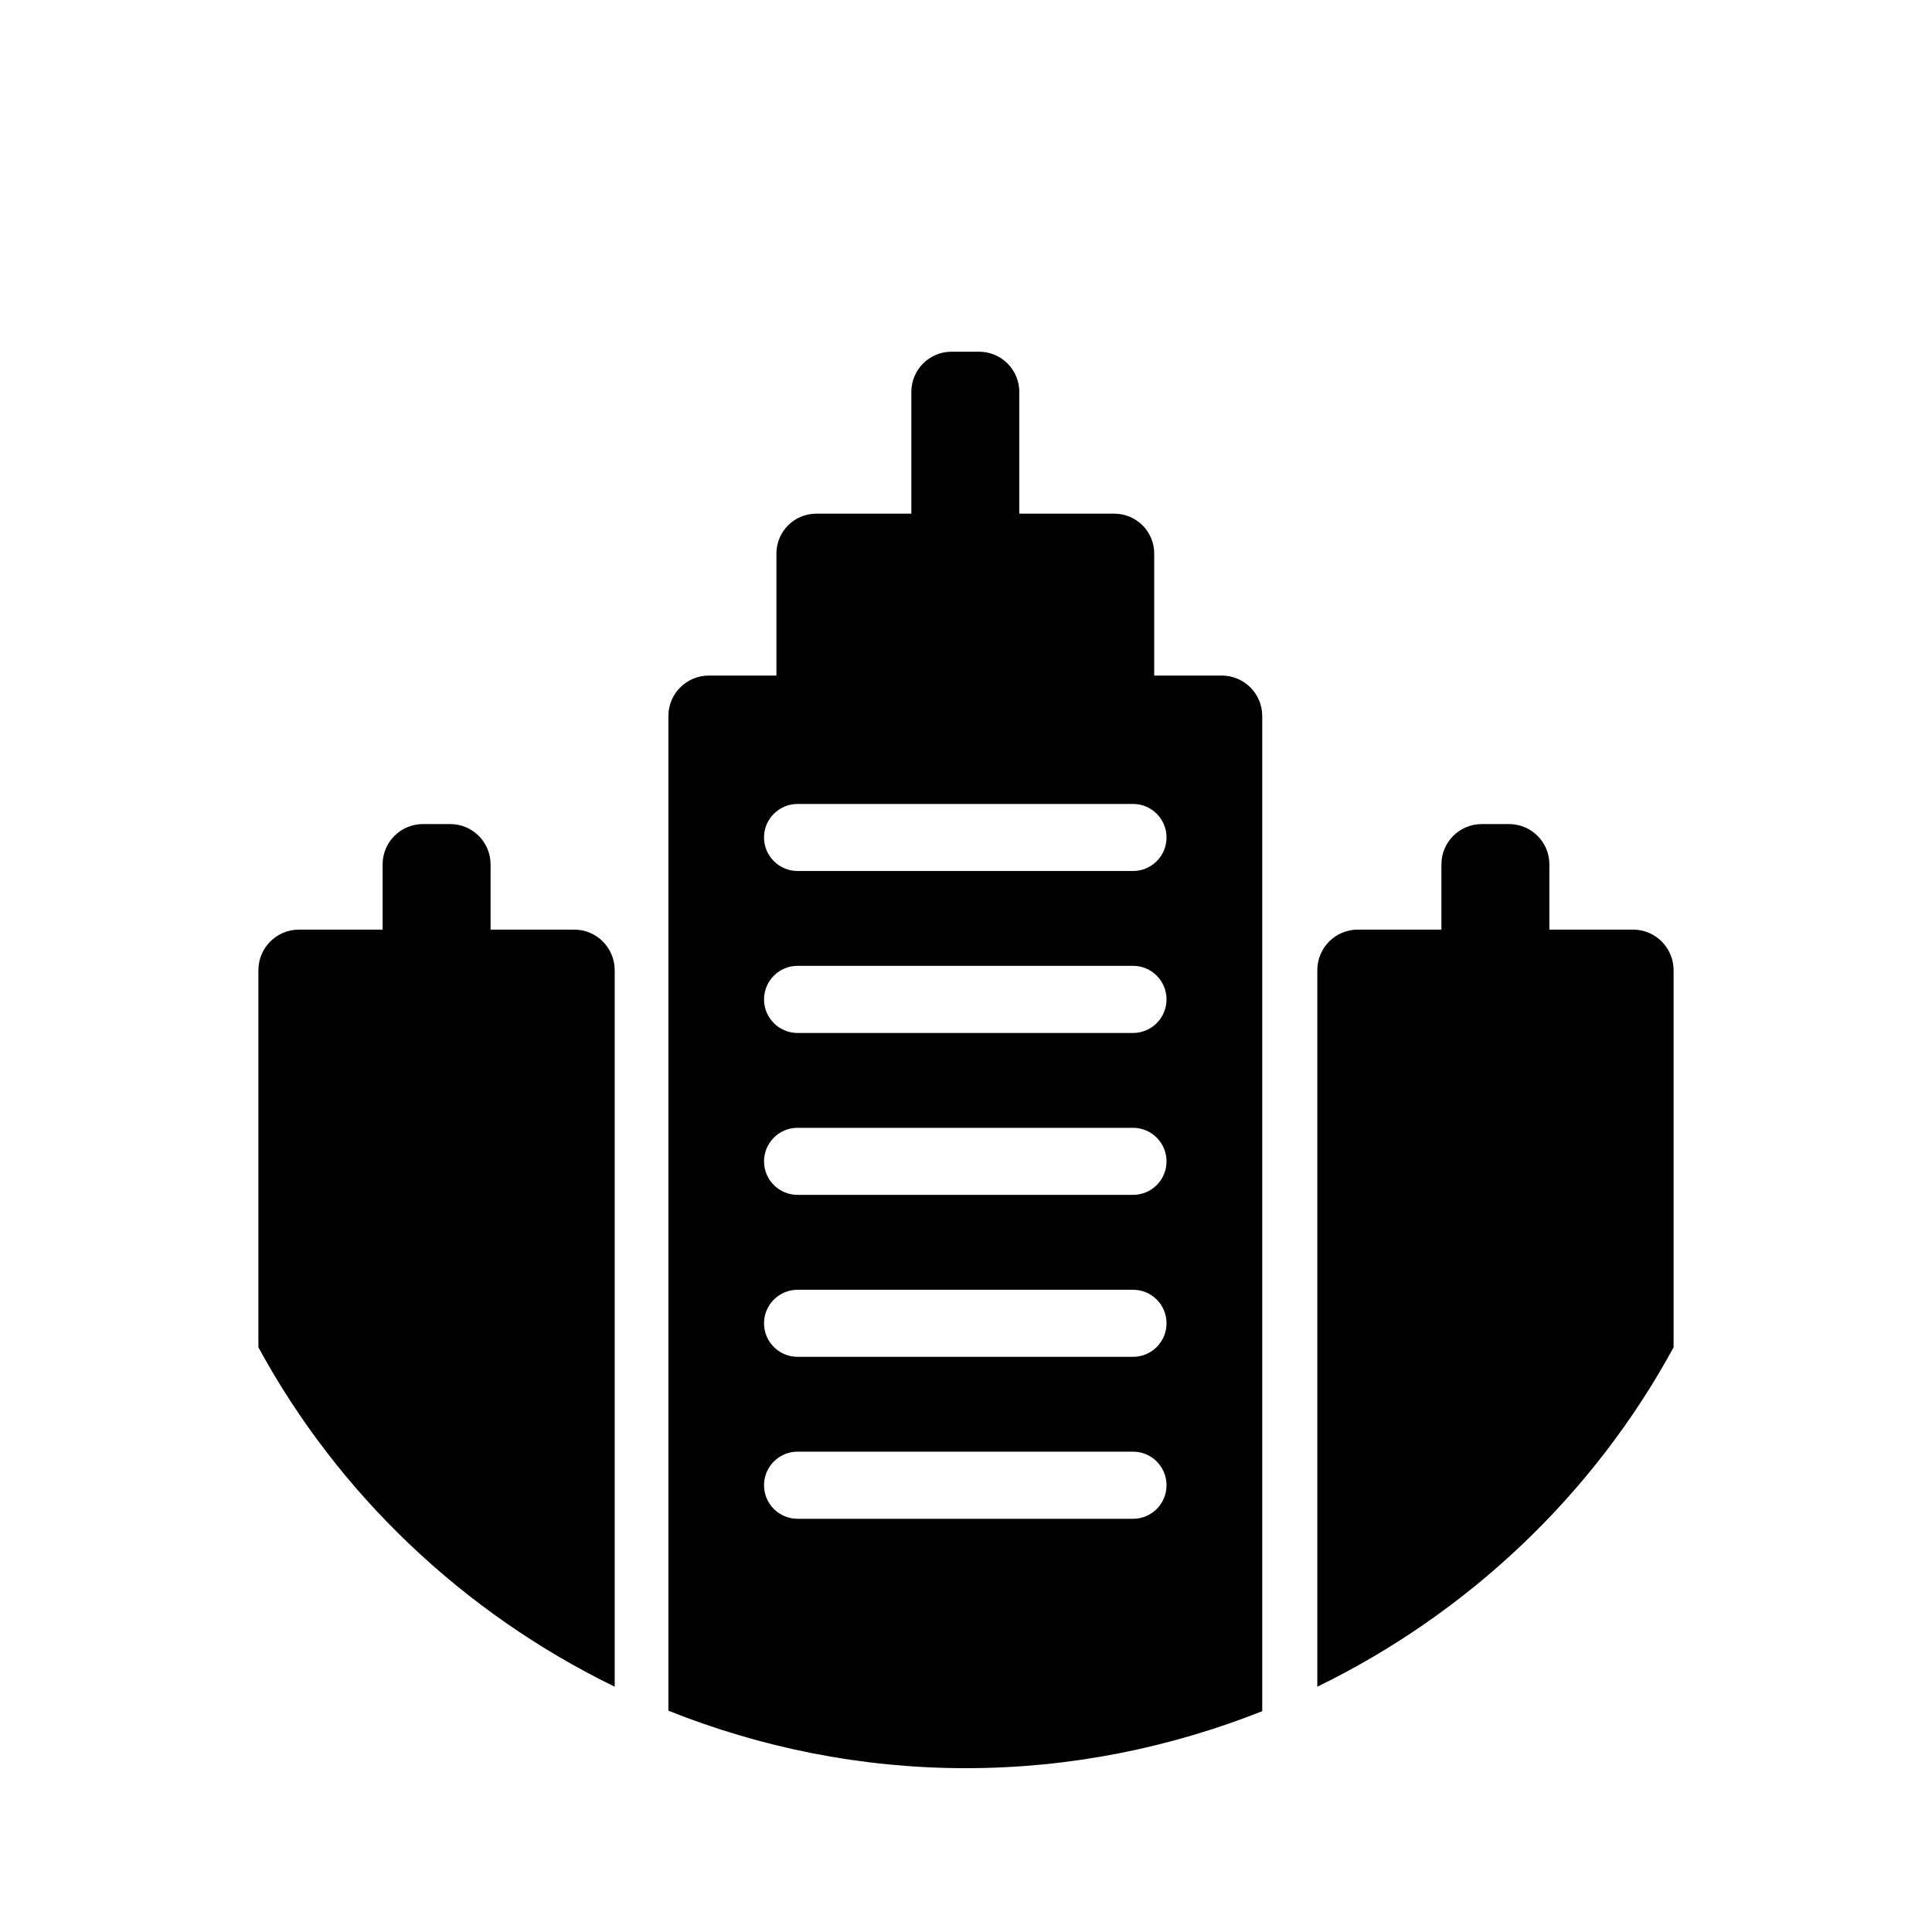 <svg viewBox="0 0 24 24" xmlns="http://www.w3.org/2000/svg">
    <path fill-rule="evenodd" clip-rule="evenodd" d="M20.287 11.548H19.247V10.738C19.247 10.461 19.023 10.237 18.747 10.237H18.407C18.13 10.237 17.906 10.461 17.906 10.738V11.548H16.867C16.589 11.548 16.364 11.774 16.364 12.052V20.953C18.241 20.038 19.796 18.565 20.79 16.737V12.052C20.79 11.774 20.564 11.548 20.287 11.548ZM14.075 10.82H9.908C9.678 10.82 9.491 10.633 9.491 10.403 9.491 10.173 9.678 9.987 9.908 9.987H14.075C14.305 9.987 14.491 10.173 14.491 10.403 14.491 10.633 14.305 10.82 14.075 10.82ZM14.075 12.832H9.908C9.678 12.832 9.491 12.645 9.491 12.415 9.491 12.185 9.678 11.998 9.908 11.998H14.075C14.305 11.998 14.491 12.185 14.491 12.415 14.491 12.645 14.305 12.832 14.075 12.832ZM14.075 14.843H9.908C9.678 14.843 9.491 14.657 9.491 14.427 9.491 14.197 9.678 14.01 9.908 14.01H14.075C14.305 14.01 14.491 14.197 14.491 14.427 14.491 14.657 14.305 14.843 14.075 14.843ZM14.075 16.855H9.908C9.678 16.855 9.491 16.669 9.491 16.438 9.491 16.208 9.678 16.022 9.908 16.022H14.075C14.305 16.022 14.491 16.208 14.491 16.438 14.491 16.669 14.305 16.855 14.075 16.855ZM14.075 18.867H9.908C9.678 18.867 9.491 18.681 9.491 18.45 9.491 18.22 9.678 18.033 9.908 18.033H14.075C14.305 18.033 14.491 18.22 14.491 18.45 14.491 18.681 14.305 18.867 14.075 18.867ZM15.176 8.392H14.338V6.877C14.338 6.602 14.116 6.381 13.842 6.381H12.662V4.869C12.662 4.592 12.438 4.369 12.161 4.369H11.821C11.545 4.369 11.321 4.592 11.321 4.869V6.381H10.141C9.866 6.381 9.645 6.602 9.645 6.877V8.392H8.806C8.528 8.392 8.303 8.617 8.303 8.895V21.251C9.447 21.707 10.692 21.965 11.999 21.965H12.001C13.301 21.965 14.54 21.708 15.68 21.257V8.895C15.68 8.617 15.455 8.392 15.176 8.392ZM7.133 11.548H6.094V10.738C6.094 10.461 5.87 10.237 5.593 10.237H5.253C4.977 10.237 4.753 10.461 4.753 10.738V11.548H3.713C3.436 11.548 3.21 11.774 3.21 12.052V16.737C4.204 18.565 5.759 20.038 7.636 20.953V12.052C7.636 11.774 7.411 11.548 7.133 11.548Z"/>
</svg>